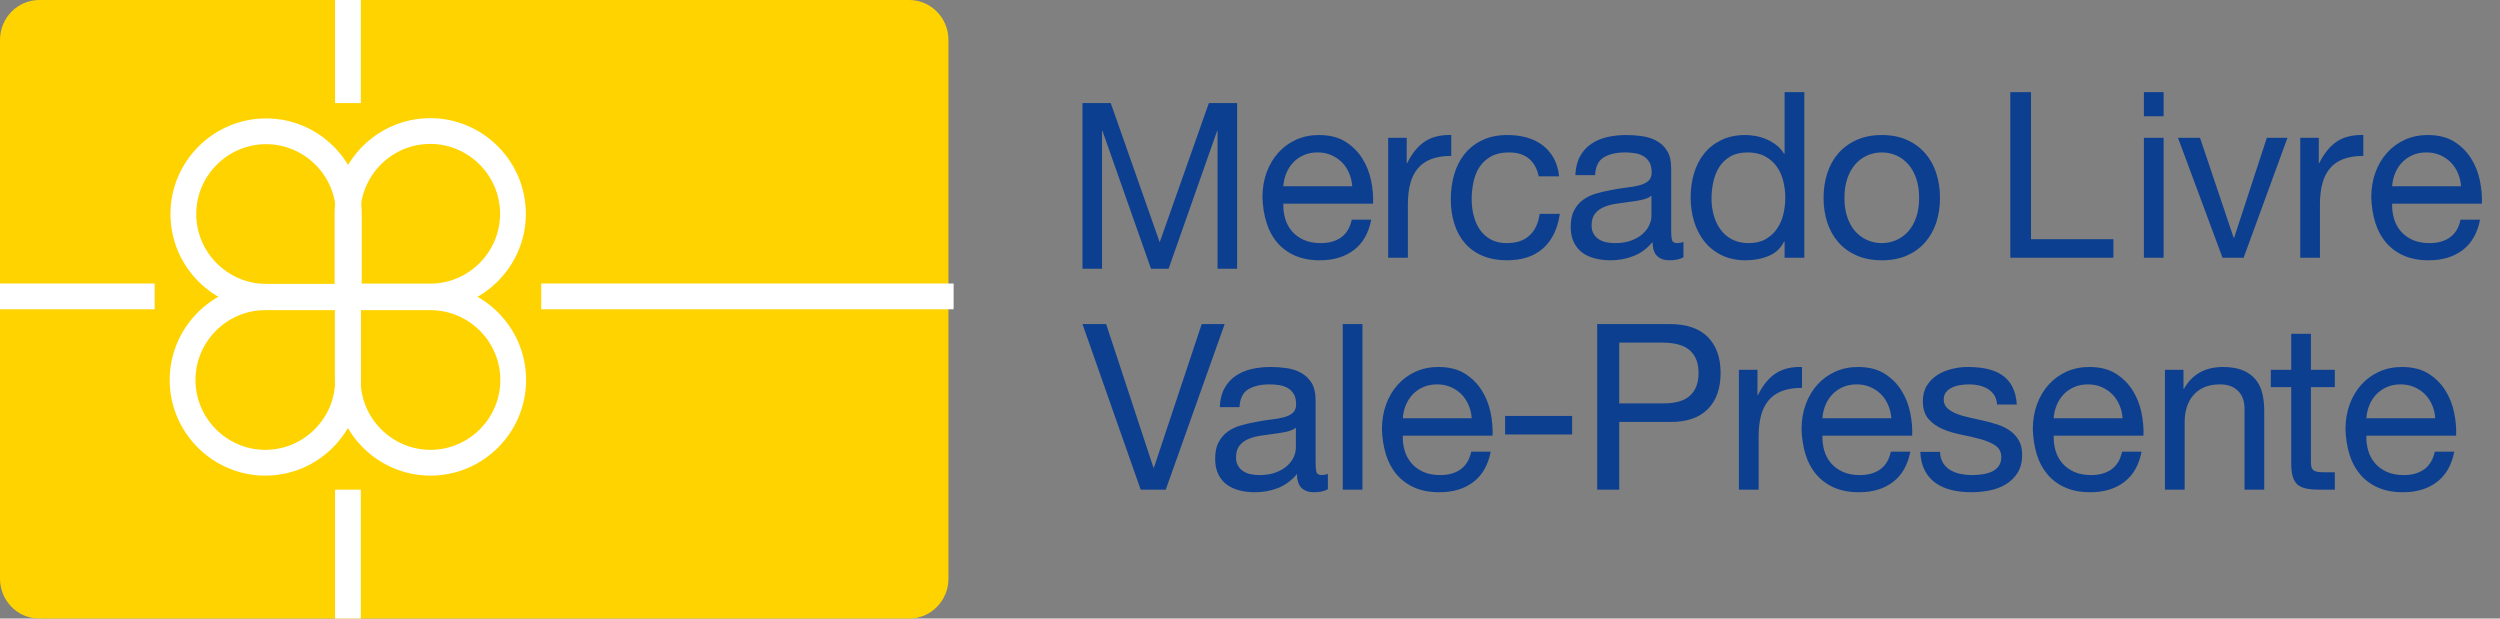 <svg xmlns="http://www.w3.org/2000/svg" xmlns:xlink="http://www.w3.org/1999/xlink" width="97" height="24" version="1.1" viewBox="0 0 97 24"><rect x="0" y="0" width="97" height="24" fill="#808080" stroke="none"/><title>24px</title><desc>Created with Sketch.</desc><g id="Page-1" fill="none" fill-rule="evenodd" stroke="none" stroke-width="1"><g id="24"><path id="Fill-1405-Copy" fill="#FFD300" d="M35.277,24 L1.523,24 C0.682,24 0,23.305 0,22.448 L0,1.552 C0,0.695 0.682,0 1.523,0 L35.277,0 C36.118,0 36.8,0.695 36.8,1.552 L36.8,22.448 C36.8,23.305 36.118,24 35.277,24"/><polygon id="Fill-1407-Copy-2" fill="#FFF" points="13 24 14 24 14 19 13 19"/><polygon id="Fill-1409-Copy-3" fill="#FFF" points="21 12 37 12 37 11 21 11"/><polygon id="Fill-1409-Copy-4" fill="#FFF" points="0 12 6 12 6 11 0 11"/><polygon id="Fill-1410-Copy-2" fill="#FFF" points="13 4 14 4 14 0 13 0"/><g id="Page-1-Copy" stroke="#FFF" transform="translate(7, 5)"><path id="Stroke-1" d="M6.535,6.514 L3.324,6.514 C1.559,6.514 0.114,5.07 0.114,3.304 L0.114,3.304 C0.114,1.538 1.559,0.094 3.324,0.094 L3.324,0.094 C5.09,0.094 6.535,1.538 6.535,3.304 L6.535,6.514 L6.535,6.514 Z"/><path id="Stroke-3" d="M6.483,6.505 L6.483,3.295 C6.483,1.529 7.927,0.084 9.693,0.084 L9.693,0.084 C11.458,0.084 12.903,1.529 12.903,3.295 L12.903,3.295 C12.903,5.06 11.458,6.505 9.693,6.505 L6.483,6.505 L6.483,6.505 Z"/><path id="Stroke-5" d="M6.493,6.534 L9.703,6.534 C11.469,6.534 12.913,7.978 12.913,9.744 L12.913,9.744 C12.913,11.51 11.469,12.954 9.703,12.954 L9.703,12.954 C7.937,12.954 6.493,11.51 6.493,9.744 L6.493,6.534 L6.493,6.534 Z"/><path id="Stroke-7" d="M6.505,6.533 L6.505,9.743 C6.505,11.509 5.06,12.954 3.295,12.954 L3.295,12.954 C1.529,12.954 0.084,11.509 0.084,9.743 L0.084,9.743 C0.084,7.978 1.529,6.533 3.295,6.533 L6.505,6.533 L6.505,6.533 Z"/></g><path id="Mercado-Livre-Copy" fill="#0D3F90" d="M52.466,7.228 L49.793,7.228 C49.805,7.048 49.844,6.879 49.91,6.72 C49.976,6.56 50.066,6.421 50.18,6.301 C50.294,6.181 50.43,6.087 50.59,6.018 C50.749,5.948 50.927,5.914 51.125,5.914 C51.317,5.914 51.492,5.948 51.651,6.018 C51.811,6.087 51.948,6.179 52.066,6.296 C52.183,6.414 52.275,6.553 52.344,6.715 C52.414,6.877 52.454,7.048 52.466,7.228 L52.466,7.228 Z M53.204,8.524 L52.448,8.524 C52.382,8.83 52.246,9.058 52.038,9.208 C51.831,9.358 51.566,9.433 51.242,9.433 C50.99,9.433 50.771,9.391 50.585,9.307 C50.399,9.223 50.246,9.111 50.126,8.97 C50.006,8.828 49.919,8.667 49.865,8.483 C49.811,8.3 49.787,8.107 49.793,7.903 L53.276,7.903 C53.288,7.621 53.263,7.324 53.2,7.012 C53.136,6.7 53.023,6.412 52.858,6.148 C52.692,5.884 52.474,5.667 52.2,5.495 C51.927,5.324 51.584,5.239 51.17,5.239 C50.852,5.239 50.56,5.299 50.292,5.419 C50.025,5.539 49.795,5.707 49.599,5.923 C49.404,6.139 49.253,6.394 49.145,6.688 C49.037,6.982 48.983,7.306 48.983,7.66 C48.995,8.014 49.047,8.341 49.141,8.641 C49.234,8.941 49.373,9.199 49.559,9.415 C49.745,9.631 49.974,9.799 50.248,9.919 C50.521,10.039 50.843,10.099 51.215,10.099 C51.743,10.099 52.181,9.967 52.529,9.703 C52.877,9.439 53.102,9.046 53.204,8.524 L53.204,8.524 Z M53.861,5.347 L53.861,10 L54.626,10 L54.626,7.93 C54.626,7.63 54.656,7.365 54.716,7.133 C54.776,6.902 54.872,6.706 55.004,6.544 C55.136,6.382 55.31,6.259 55.526,6.175 C55.742,6.091 56.003,6.049 56.309,6.049 L56.309,5.239 C55.895,5.227 55.553,5.311 55.283,5.491 C55.013,5.671 54.785,5.95 54.599,6.328 L54.581,6.328 L54.581,5.347 L53.861,5.347 Z M59.702,6.841 L60.494,6.841 C60.464,6.565 60.392,6.327 60.278,6.125 C60.164,5.924 60.019,5.758 59.842,5.626 C59.664,5.494 59.461,5.397 59.23,5.333 C58.998,5.27 58.751,5.239 58.487,5.239 C58.121,5.239 57.8,5.303 57.524,5.433 C57.248,5.562 57.019,5.738 56.836,5.963 C56.652,6.189 56.516,6.452 56.426,6.755 C56.336,7.059 56.291,7.384 56.291,7.732 C56.291,8.08 56.337,8.399 56.431,8.691 C56.524,8.982 56.661,9.232 56.844,9.442 C57.028,9.652 57.255,9.814 57.529,9.928 C57.802,10.042 58.115,10.099 58.469,10.099 C59.063,10.099 59.532,9.943 59.877,9.631 C60.223,9.319 60.437,8.875 60.521,8.299 L59.738,8.299 C59.69,8.659 59.56,8.938 59.346,9.136 C59.133,9.334 58.838,9.433 58.46,9.433 C58.22,9.433 58.013,9.385 57.839,9.289 C57.665,9.193 57.524,9.066 57.416,8.906 C57.308,8.747 57.229,8.566 57.178,8.362 C57.126,8.158 57.101,7.948 57.101,7.732 C57.101,7.498 57.125,7.272 57.173,7.053 C57.221,6.833 57.3,6.64 57.411,6.472 C57.523,6.304 57.671,6.169 57.857,6.067 C58.043,5.965 58.274,5.914 58.55,5.914 C58.874,5.914 59.132,5.995 59.324,6.157 C59.516,6.319 59.642,6.547 59.702,6.841 L59.702,6.841 Z M65.318,9.982 C65.186,10.06 65.003,10.099 64.769,10.099 C64.571,10.099 64.414,10.044 64.296,9.932 C64.179,9.821 64.121,9.64 64.121,9.388 C63.911,9.64 63.667,9.821 63.388,9.932 C63.108,10.044 62.807,10.099 62.483,10.099 C62.273,10.099 62.074,10.075 61.885,10.027 C61.695,9.979 61.532,9.904 61.394,9.802 C61.256,9.7 61.147,9.567 61.066,9.402 C60.984,9.236 60.944,9.037 60.944,8.803 C60.944,8.539 60.989,8.323 61.079,8.155 C61.169,7.987 61.287,7.851 61.434,7.745 C61.582,7.64 61.749,7.561 61.938,7.507 C62.128,7.453 62.321,7.408 62.519,7.372 C62.729,7.33 62.928,7.299 63.117,7.277 C63.307,7.256 63.473,7.227 63.617,7.188 C63.761,7.148 63.875,7.092 63.959,7.016 C64.043,6.941 64.085,6.832 64.085,6.688 C64.085,6.52 64.054,6.385 63.99,6.283 C63.927,6.181 63.847,6.103 63.748,6.049 C63.648,5.995 63.538,5.959 63.414,5.941 C63.291,5.923 63.17,5.914 63.05,5.914 C62.726,5.914 62.456,5.975 62.24,6.098 C62.024,6.222 61.907,6.454 61.889,6.796 L61.124,6.796 C61.136,6.508 61.196,6.265 61.304,6.067 C61.412,5.869 61.556,5.709 61.736,5.585 C61.916,5.462 62.121,5.374 62.352,5.32 C62.584,5.266 62.831,5.239 63.095,5.239 C63.305,5.239 63.513,5.254 63.721,5.284 C63.928,5.314 64.115,5.375 64.283,5.468 C64.451,5.562 64.586,5.692 64.688,5.86 C64.79,6.028 64.841,6.247 64.841,6.517 L64.841,8.911 C64.841,9.091 64.851,9.223 64.873,9.307 C64.894,9.391 64.964,9.433 65.084,9.433 C65.15,9.433 65.228,9.418 65.318,9.388 L65.318,9.982 Z M64.076,7.597 C63.98,7.669 63.854,7.721 63.698,7.755 C63.542,7.788 63.379,7.814 63.208,7.835 C63.036,7.857 62.864,7.88 62.69,7.907 C62.516,7.935 62.36,7.978 62.222,8.038 C62.084,8.098 61.972,8.183 61.885,8.294 C61.797,8.406 61.754,8.557 61.754,8.749 C61.754,8.875 61.779,8.981 61.831,9.069 C61.882,9.156 61.947,9.226 62.029,9.28 C62.11,9.334 62.204,9.373 62.312,9.397 C62.42,9.421 62.534,9.433 62.654,9.433 C62.906,9.433 63.122,9.399 63.302,9.329 C63.482,9.26 63.629,9.174 63.743,9.069 C63.857,8.963 63.941,8.85 63.995,8.726 C64.049,8.603 64.076,8.488 64.076,8.38 L64.076,7.597 Z M66.407,7.714 C66.407,7.486 66.431,7.264 66.479,7.048 C66.527,6.832 66.605,6.64 66.713,6.472 C66.821,6.304 66.965,6.169 67.145,6.067 C67.325,5.965 67.544,5.914 67.802,5.914 C68.066,5.914 68.291,5.963 68.477,6.062 C68.663,6.162 68.814,6.292 68.931,6.454 C69.049,6.616 69.134,6.803 69.188,7.016 C69.242,7.23 69.269,7.45 69.269,7.678 C69.269,7.894 69.244,8.107 69.192,8.317 C69.141,8.527 69.059,8.714 68.945,8.88 C68.831,9.045 68.684,9.178 68.504,9.28 C68.324,9.382 68.105,9.433 67.847,9.433 C67.601,9.433 67.387,9.385 67.204,9.289 C67.02,9.193 66.871,9.064 66.754,8.902 C66.636,8.74 66.55,8.556 66.493,8.348 C66.435,8.141 66.407,7.93 66.407,7.714 L66.407,7.714 Z M70.007,10 L70.007,3.574 L69.242,3.574 L69.242,5.968 L69.224,5.968 C69.14,5.83 69.037,5.715 68.913,5.622 C68.79,5.528 68.66,5.454 68.522,5.396 C68.384,5.339 68.246,5.299 68.108,5.275 C67.97,5.251 67.841,5.239 67.721,5.239 C67.367,5.239 67.057,5.303 66.79,5.433 C66.522,5.562 66.301,5.735 66.124,5.955 C65.946,6.174 65.815,6.43 65.728,6.724 C65.64,7.018 65.597,7.33 65.597,7.66 C65.597,7.99 65.642,8.302 65.732,8.596 C65.822,8.89 65.955,9.148 66.132,9.37 C66.31,9.592 66.531,9.769 66.799,9.901 C67.066,10.033 67.379,10.099 67.739,10.099 C68.063,10.099 68.36,10.042 68.63,9.928 C68.9,9.814 69.098,9.628 69.224,9.37 L69.242,9.37 L69.242,10 L70.007,10 Z M71.564,7.678 C71.564,7.396 71.601,7.146 71.677,6.926 C71.752,6.707 71.855,6.523 71.987,6.373 C72.119,6.223 72.273,6.109 72.451,6.031 C72.628,5.953 72.815,5.914 73.013,5.914 C73.211,5.914 73.398,5.953 73.576,6.031 C73.753,6.109 73.907,6.223 74.039,6.373 C74.171,6.523 74.274,6.707 74.35,6.926 C74.425,7.146 74.462,7.396 74.462,7.678 C74.462,7.96 74.425,8.21 74.35,8.43 C74.274,8.649 74.171,8.831 74.039,8.979 C73.907,9.126 73.753,9.238 73.576,9.316 C73.398,9.394 73.211,9.433 73.013,9.433 C72.815,9.433 72.628,9.394 72.451,9.316 C72.273,9.238 72.119,9.126 71.987,8.979 C71.855,8.831 71.752,8.649 71.677,8.43 C71.601,8.21 71.564,7.96 71.564,7.678 L71.564,7.678 Z M70.754,7.678 C70.754,8.02 70.802,8.338 70.898,8.632 C70.994,8.926 71.138,9.182 71.33,9.402 C71.522,9.621 71.759,9.791 72.041,9.915 C72.323,10.038 72.647,10.099 73.013,10.099 C73.385,10.099 73.71,10.038 73.99,9.915 C74.269,9.791 74.504,9.621 74.696,9.402 C74.888,9.182 75.032,8.926 75.128,8.632 C75.224,8.338 75.272,8.02 75.272,7.678 C75.272,7.336 75.224,7.017 75.128,6.72 C75.032,6.422 74.888,6.165 74.696,5.946 C74.504,5.726 74.269,5.554 73.99,5.428 C73.71,5.302 73.385,5.239 73.013,5.239 C72.647,5.239 72.323,5.302 72.041,5.428 C71.759,5.554 71.522,5.726 71.33,5.946 C71.138,6.165 70.994,6.422 70.898,6.72 C70.802,7.017 70.754,7.336 70.754,7.678 L70.754,7.678 Z M78,3.574 L78,10 L82,10 L82,9.28 L78.803,9.28 L78.803,3.574 L78,3.574 Z M83.948,4.51 L83.948,3.574 L83.183,3.574 L83.183,4.51 L83.948,4.51 Z M83.183,5.347 L83.183,10 L83.948,10 L83.948,5.347 L83.183,5.347 Z M87.053,10 L88.754,5.347 L87.953,5.347 L86.684,9.226 L86.666,9.226 L85.361,5.347 L84.506,5.347 L86.234,10 L87.053,10 Z M89.249,5.347 L89.249,10 L90.014,10 L90.014,7.93 C90.014,7.63 90.044,7.365 90.104,7.133 C90.164,6.902 90.26,6.706 90.392,6.544 C90.524,6.382 90.698,6.259 90.914,6.175 C91.13,6.091 91.391,6.049 91.697,6.049 L91.697,5.239 C91.283,5.227 90.941,5.311 90.671,5.491 C90.401,5.671 90.173,5.95 89.987,6.328 L89.969,6.328 L89.969,5.347 L89.249,5.347 Z M45.231,19 L47.517,12.574 L46.626,12.574 L44.772,18.145 L44.754,18.145 L42.918,12.574 L42,12.574 L44.259,19 L45.231,19 Z M51.522,18.982 C51.39,19.06 51.207,19.099 50.973,19.099 C50.775,19.099 50.618,19.044 50.501,18.933 C50.383,18.821 50.325,18.64 50.325,18.388 C50.115,18.64 49.871,18.821 49.592,18.933 C49.312,19.044 49.011,19.099 48.687,19.099 C48.477,19.099 48.278,19.075 48.089,19.027 C47.899,18.979 47.736,18.904 47.598,18.802 C47.46,18.7 47.351,18.567 47.27,18.401 C47.188,18.236 47.148,18.037 47.148,17.803 C47.148,17.539 47.193,17.323 47.283,17.155 C47.373,16.987 47.491,16.851 47.639,16.745 C47.786,16.64 47.953,16.561 48.142,16.507 C48.332,16.453 48.525,16.408 48.723,16.372 C48.933,16.33 49.132,16.299 49.322,16.277 C49.511,16.256 49.677,16.227 49.821,16.188 C49.965,16.148 50.079,16.092 50.163,16.017 C50.247,15.941 50.289,15.832 50.289,15.688 C50.289,15.52 50.258,15.385 50.194,15.283 C50.131,15.181 50.051,15.103 49.952,15.049 C49.852,14.995 49.742,14.959 49.618,14.941 C49.495,14.923 49.374,14.914 49.254,14.914 C48.93,14.914 48.66,14.975 48.444,15.098 C48.228,15.222 48.111,15.454 48.093,15.796 L47.328,15.796 C47.34,15.508 47.4,15.265 47.508,15.067 C47.616,14.869 47.76,14.709 47.94,14.585 C48.12,14.462 48.325,14.374 48.556,14.32 C48.788,14.266 49.035,14.239 49.299,14.239 C49.509,14.239 49.717,14.254 49.925,14.284 C50.132,14.314 50.319,14.375 50.487,14.469 C50.655,14.562 50.79,14.692 50.892,14.86 C50.994,15.028 51.045,15.247 51.045,15.517 L51.045,17.911 C51.045,18.091 51.055,18.223 51.077,18.307 C51.098,18.391 51.168,18.433 51.288,18.433 C51.354,18.433 51.432,18.418 51.522,18.388 L51.522,18.982 Z M50.28,16.597 C50.184,16.669 50.058,16.721 49.902,16.755 C49.746,16.788 49.583,16.814 49.411,16.835 C49.24,16.857 49.068,16.88 48.894,16.907 C48.72,16.935 48.564,16.978 48.426,17.038 C48.288,17.098 48.176,17.183 48.089,17.294 C48.001,17.406 47.958,17.557 47.958,17.749 C47.958,17.875 47.983,17.981 48.035,18.069 C48.086,18.156 48.151,18.226 48.233,18.28 C48.314,18.334 48.408,18.373 48.516,18.397 C48.624,18.421 48.738,18.433 48.858,18.433 C49.11,18.433 49.326,18.399 49.506,18.329 C49.686,18.26 49.833,18.174 49.947,18.069 C50.061,17.963 50.145,17.85 50.199,17.727 C50.253,17.603 50.28,17.488 50.28,17.38 L50.28,16.597 Z M52.098,12.574 L52.098,19 L52.863,19 L52.863,12.574 L52.098,12.574 Z M57.084,17.524 C57.018,17.83 56.882,18.058 56.675,18.208 C56.467,18.358 56.202,18.433 55.878,18.433 C55.626,18.433 55.407,18.391 55.221,18.307 C55.035,18.223 54.882,18.111 54.762,17.97 C54.642,17.828 54.555,17.667 54.501,17.483 C54.447,17.3 54.423,17.107 54.429,16.903 L57.912,16.903 C57.924,16.621 57.899,16.324 57.836,16.012 C57.772,15.7 57.659,15.412 57.493,15.148 C57.328,14.884 57.11,14.667 56.837,14.495 C56.563,14.324 56.22,14.239 55.806,14.239 C55.488,14.239 55.196,14.299 54.928,14.419 C54.661,14.539 54.431,14.707 54.236,14.923 C54.04,15.139 53.889,15.394 53.781,15.688 C53.673,15.982 53.619,16.306 53.619,16.66 C53.631,17.014 53.683,17.341 53.776,17.641 C53.87,17.941 54.009,18.199 54.195,18.415 C54.381,18.631 54.61,18.799 54.883,18.919 C55.157,19.039 55.479,19.099 55.851,19.099 C56.379,19.099 56.817,18.967 57.165,18.703 C57.513,18.439 57.738,18.046 57.84,17.524 L57.084,17.524 Z M57.102,16.228 L54.429,16.228 C54.441,16.048 54.48,15.879 54.546,15.72 C54.612,15.56 54.702,15.421 54.816,15.301 C54.93,15.181 55.066,15.087 55.225,15.018 C55.385,14.948 55.563,14.914 55.761,14.914 C55.953,14.914 56.128,14.948 56.288,15.018 C56.447,15.087 56.584,15.179 56.702,15.296 C56.819,15.414 56.911,15.553 56.98,15.715 C57.05,15.877 57.09,16.048 57.102,16.228 L57.102,16.228 Z M58.398,16.138 L58.398,16.858 L60.999,16.858 L60.999,16.138 L58.398,16.138 Z M61.971,12.574 L61.971,19 L62.826,19 L62.826,16.372 L64.788,16.372 C65.436,16.378 65.926,16.213 66.26,15.877 C66.593,15.541 66.759,15.073 66.759,14.473 C66.759,13.873 66.593,13.407 66.26,13.073 C65.926,12.74 65.436,12.574 64.788,12.574 L61.971,12.574 Z M62.826,15.652 L62.826,13.294 L64.5,13.294 C64.986,13.294 65.341,13.394 65.567,13.595 C65.792,13.797 65.904,14.089 65.904,14.473 C65.904,14.857 65.792,15.151 65.567,15.355 C65.341,15.559 64.986,15.658 64.5,15.652 L62.826,15.652 Z M67.47,14.347 L67.47,19 L68.235,19 L68.235,16.93 C68.235,16.63 68.265,16.365 68.325,16.134 C68.385,15.902 68.481,15.706 68.613,15.544 C68.745,15.382 68.919,15.259 69.135,15.175 C69.351,15.091 69.612,15.049 69.918,15.049 L69.918,14.239 C69.504,14.227 69.162,14.311 68.892,14.491 C68.622,14.671 68.394,14.95 68.208,15.328 L68.19,15.328 L68.19,14.347 L67.47,14.347 Z M74.121,17.524 L73.365,17.524 C73.299,17.83 73.163,18.058 72.955,18.208 C72.748,18.358 72.483,18.433 72.159,18.433 C71.907,18.433 71.688,18.391 71.502,18.307 C71.316,18.223 71.163,18.111 71.043,17.97 C70.923,17.828 70.836,17.667 70.782,17.483 C70.728,17.3 70.704,17.107 70.71,16.903 L74.193,16.903 C74.205,16.621 74.18,16.324 74.116,16.012 C74.053,15.7 73.94,15.412 73.774,15.148 C73.609,14.884 73.391,14.667 73.117,14.495 C72.844,14.324 72.501,14.239 72.087,14.239 C71.769,14.239 71.477,14.299 71.209,14.419 C70.942,14.539 70.712,14.707 70.516,14.923 C70.321,15.139 70.17,15.394 70.062,15.688 C69.954,15.982 69.9,16.306 69.9,16.66 C69.912,17.014 69.964,17.341 70.057,17.641 C70.151,17.941 70.29,18.199 70.476,18.415 C70.662,18.631 70.891,18.799 71.164,18.919 C71.438,19.039 71.76,19.099 72.132,19.099 C72.66,19.099 73.098,18.967 73.446,18.703 C73.794,18.439 74.019,18.046 74.121,17.524 L74.121,17.524 Z M73.383,16.228 L70.71,16.228 C70.722,16.048 70.761,15.879 70.827,15.72 C70.893,15.56 70.983,15.421 71.097,15.301 C71.211,15.181 71.347,15.087 71.506,15.018 C71.666,14.948 71.844,14.914 72.042,14.914 C72.234,14.914 72.409,14.948 72.568,15.018 C72.728,15.087 72.865,15.179 72.982,15.296 C73.1,15.414 73.192,15.553 73.261,15.715 C73.331,15.877 73.371,16.048 73.383,16.228 L73.383,16.228 Z M75.273,17.533 L74.508,17.533 C74.52,17.821 74.58,18.065 74.688,18.267 C74.796,18.468 74.94,18.629 75.12,18.753 C75.3,18.876 75.507,18.964 75.741,19.018 C75.975,19.072 76.221,19.099 76.479,19.099 C76.713,19.099 76.948,19.077 77.185,19.032 C77.423,18.986 77.635,18.907 77.824,18.793 C78.014,18.679 78.166,18.529 78.283,18.343 C78.401,18.157 78.459,17.923 78.459,17.641 C78.459,17.419 78.416,17.233 78.328,17.083 C78.241,16.933 78.128,16.809 77.986,16.709 C77.845,16.61 77.684,16.531 77.5,16.471 C77.317,16.411 77.13,16.36 76.938,16.318 C76.758,16.276 76.578,16.236 76.398,16.197 C76.218,16.157 76.056,16.11 75.912,16.052 C75.768,15.995 75.65,15.924 75.556,15.836 C75.463,15.749 75.417,15.64 75.417,15.508 C75.417,15.388 75.447,15.291 75.507,15.216 C75.567,15.14 75.645,15.081 75.741,15.036 C75.837,14.99 75.943,14.959 76.06,14.941 C76.178,14.923 76.293,14.914 76.407,14.914 C76.533,14.914 76.657,14.927 76.78,14.954 C76.904,14.982 77.016,15.025 77.118,15.085 C77.22,15.145 77.304,15.224 77.37,15.323 C77.436,15.423 77.475,15.547 77.487,15.697 L78.252,15.697 C78.234,15.415 78.174,15.18 78.072,14.991 C77.97,14.801 77.834,14.652 77.662,14.54 C77.491,14.429 77.295,14.352 77.073,14.306 C76.851,14.261 76.608,14.239 76.344,14.239 C76.14,14.239 75.935,14.264 75.727,14.316 C75.52,14.367 75.335,14.444 75.169,14.55 C75.004,14.655 74.87,14.791 74.764,14.959 C74.659,15.127 74.607,15.328 74.607,15.562 C74.607,15.862 74.682,16.096 74.832,16.264 C74.982,16.432 75.169,16.562 75.394,16.655 C75.62,16.749 75.864,16.82 76.128,16.872 C76.392,16.923 76.636,16.979 76.861,17.043 C77.087,17.106 77.274,17.188 77.424,17.29 C77.574,17.392 77.649,17.542 77.649,17.74 C77.649,17.884 77.613,18.002 77.541,18.096 C77.469,18.189 77.378,18.259 77.266,18.307 C77.155,18.355 77.034,18.388 76.902,18.406 C76.77,18.424 76.644,18.433 76.524,18.433 C76.368,18.433 76.217,18.418 76.069,18.388 C75.922,18.358 75.791,18.309 75.673,18.239 C75.556,18.17 75.462,18.078 75.39,17.96 C75.318,17.843 75.279,17.701 75.273,17.533 L75.273,17.533 Z M83.094,17.524 L82.338,17.524 C82.272,17.83 82.136,18.058 81.928,18.208 C81.721,18.358 81.456,18.433 81.132,18.433 C80.88,18.433 80.661,18.391 80.475,18.307 C80.289,18.223 80.136,18.111 80.016,17.97 C79.896,17.828 79.809,17.667 79.755,17.483 C79.701,17.3 79.677,17.107 79.683,16.903 L83.166,16.903 C83.178,16.621 83.153,16.324 83.089,16.012 C83.026,15.7 82.913,15.412 82.747,15.148 C82.582,14.884 82.364,14.667 82.09,14.495 C81.817,14.324 81.474,14.239 81.06,14.239 C80.742,14.239 80.45,14.299 80.182,14.419 C79.915,14.539 79.685,14.707 79.489,14.923 C79.294,15.139 79.143,15.394 79.035,15.688 C78.927,15.982 78.873,16.306 78.873,16.66 C78.885,17.014 78.937,17.341 79.03,17.641 C79.124,17.941 79.263,18.199 79.449,18.415 C79.635,18.631 79.864,18.799 80.137,18.919 C80.411,19.039 80.733,19.099 81.105,19.099 C81.633,19.099 82.071,18.967 82.419,18.703 C82.767,18.439 82.992,18.046 83.094,17.524 L83.094,17.524 Z M82.356,16.228 L79.683,16.228 C79.695,16.048 79.734,15.879 79.8,15.72 C79.866,15.56 79.956,15.421 80.07,15.301 C80.184,15.181 80.32,15.087 80.479,15.018 C80.639,14.948 80.817,14.914 81.015,14.914 C81.207,14.914 81.382,14.948 81.541,15.018 C81.701,15.087 81.838,15.179 81.955,15.296 C82.073,15.414 82.165,15.553 82.234,15.715 C82.304,15.877 82.344,16.048 82.356,16.228 L82.356,16.228 Z M84,14.347 L84,19 L84.765,19 L84.765,16.372 C84.765,16.162 84.793,15.969 84.85,15.791 C84.908,15.614 84.993,15.46 85.107,15.328 C85.221,15.196 85.363,15.094 85.534,15.022 C85.706,14.95 85.908,14.914 86.142,14.914 C86.436,14.914 86.667,14.998 86.835,15.166 C87.003,15.334 87.087,15.562 87.087,15.85 L87.087,19 L87.852,19 L87.852,15.94 C87.852,15.688 87.827,15.459 87.775,15.252 C87.724,15.044 87.636,14.866 87.51,14.716 C87.384,14.566 87.219,14.449 87.015,14.365 C86.811,14.281 86.556,14.239 86.25,14.239 C85.56,14.239 85.056,14.521 84.738,15.085 L84.72,15.085 L84.72,14.347 L84,14.347 Z M89.664,14.347 L89.664,12.952 L88.899,12.952 L88.899,14.347 L88.107,14.347 L88.107,15.022 L88.899,15.022 L88.899,17.983 C88.899,18.199 88.92,18.373 88.962,18.505 C89.004,18.637 89.068,18.739 89.155,18.811 C89.243,18.883 89.356,18.932 89.497,18.959 C89.639,18.987 89.808,19 90.006,19 L90.591,19 L90.591,18.325 L90.24,18.325 C90.12,18.325 90.023,18.32 89.947,18.311 C89.872,18.302 89.814,18.283 89.772,18.253 C89.73,18.223 89.701,18.181 89.686,18.127 C89.671,18.073 89.664,18.001 89.664,17.911 L89.664,15.022 L90.591,15.022 L90.591,14.347 L89.664,14.347 Z M94.47,17.524 C94.404,17.83 94.268,18.058 94.06,18.208 C93.853,18.358 93.588,18.433 93.264,18.433 C93.012,18.433 92.793,18.391 92.607,18.307 C92.421,18.223 92.268,18.111 92.148,17.97 C92.028,17.828 91.941,17.667 91.887,17.483 C91.833,17.3 91.809,17.107 91.815,16.903 L93.957,16.903 L95.298,16.903 C95.31,16.621 95.285,16.324 95.221,16.012 C95.158,15.7 95.045,15.412 94.879,15.148 C94.714,14.884 94.496,14.667 94.222,14.495 C93.949,14.324 93.606,14.239 93.192,14.239 C92.874,14.239 92.582,14.299 92.314,14.419 C92.047,14.539 91.817,14.707 91.621,14.923 C91.426,15.139 91.275,15.394 91.167,15.688 C91.059,15.982 91.005,16.306 91.005,16.66 C91.017,17.014 91.069,17.341 91.162,17.641 C91.256,17.941 91.395,18.199 91.581,18.415 C91.767,18.631 91.996,18.799 92.269,18.919 C92.543,19.039 92.865,19.099 93.237,19.099 C93.765,19.099 94.203,18.967 94.551,18.703 C94.899,18.439 95.124,18.046 95.226,17.524 L94.47,17.524 Z M94.488,16.228 L91.815,16.228 C91.827,16.048 91.866,15.879 91.932,15.72 C91.998,15.56 92.088,15.421 92.202,15.301 C92.316,15.181 92.452,15.087 92.611,15.018 C92.771,14.948 92.949,14.914 93.147,14.914 C93.339,14.914 93.514,14.948 93.673,15.018 C93.833,15.087 93.97,15.179 94.087,15.296 C94.205,15.414 94.297,15.553 94.366,15.715 C94.436,15.877 94.476,16.048 94.488,16.228 L94.488,16.228 Z M95.47,8.524 C95.404,8.83 95.268,9.058 95.06,9.208 C94.853,9.358 94.588,9.433 94.264,9.433 C94.012,9.433 93.793,9.391 93.607,9.307 C93.421,9.223 93.268,9.111 93.148,8.97 C93.028,8.828 92.941,8.667 92.887,8.483 C92.833,8.3 92.809,8.107 92.815,7.903 L94.957,7.903 L96.298,7.903 C96.31,7.621 96.285,7.324 96.221,7.012 C96.158,6.7 96.045,6.412 95.879,6.148 C95.714,5.884 95.496,5.667 95.222,5.495 C94.949,5.324 94.606,5.239 94.192,5.239 C93.874,5.239 93.582,5.299 93.314,5.419 C93.047,5.539 92.817,5.707 92.621,5.923 C92.426,6.139 92.275,6.394 92.167,6.688 C92.059,6.982 92.005,7.306 92.005,7.66 C92.017,8.014 92.069,8.341 92.162,8.641 C92.256,8.941 92.395,9.199 92.581,9.415 C92.767,9.631 92.996,9.799 93.269,9.919 C93.543,10.039 93.865,10.099 94.237,10.099 C94.765,10.099 95.203,9.967 95.551,9.703 C95.899,9.439 96.124,9.046 96.226,8.524 L95.47,8.524 Z M95.488,7.228 L92.815,7.228 C92.827,7.048 92.866,6.879 92.932,6.72 C92.998,6.56 93.088,6.421 93.202,6.301 C93.316,6.181 93.452,6.087 93.611,6.018 C93.771,5.948 93.949,5.914 94.147,5.914 C94.339,5.914 94.514,5.948 94.673,6.018 C94.833,6.087 94.97,6.179 95.087,6.296 C95.205,6.414 95.297,6.553 95.366,6.715 C95.436,6.877 95.476,7.048 95.488,7.228 L95.488,7.228 Z"/><polygon id="Path" fill="#0D3F90" points="42 4 42 10.426 42.759 10.426 42.759 5.08 42.776 5.08 44.658 10.426 45.342 10.426 47.224 5.08 47.241 5.08 47.241 10.426 48 10.426 48 4 46.903 4 44.996 9.4 43.097 4"/></g></g></svg>